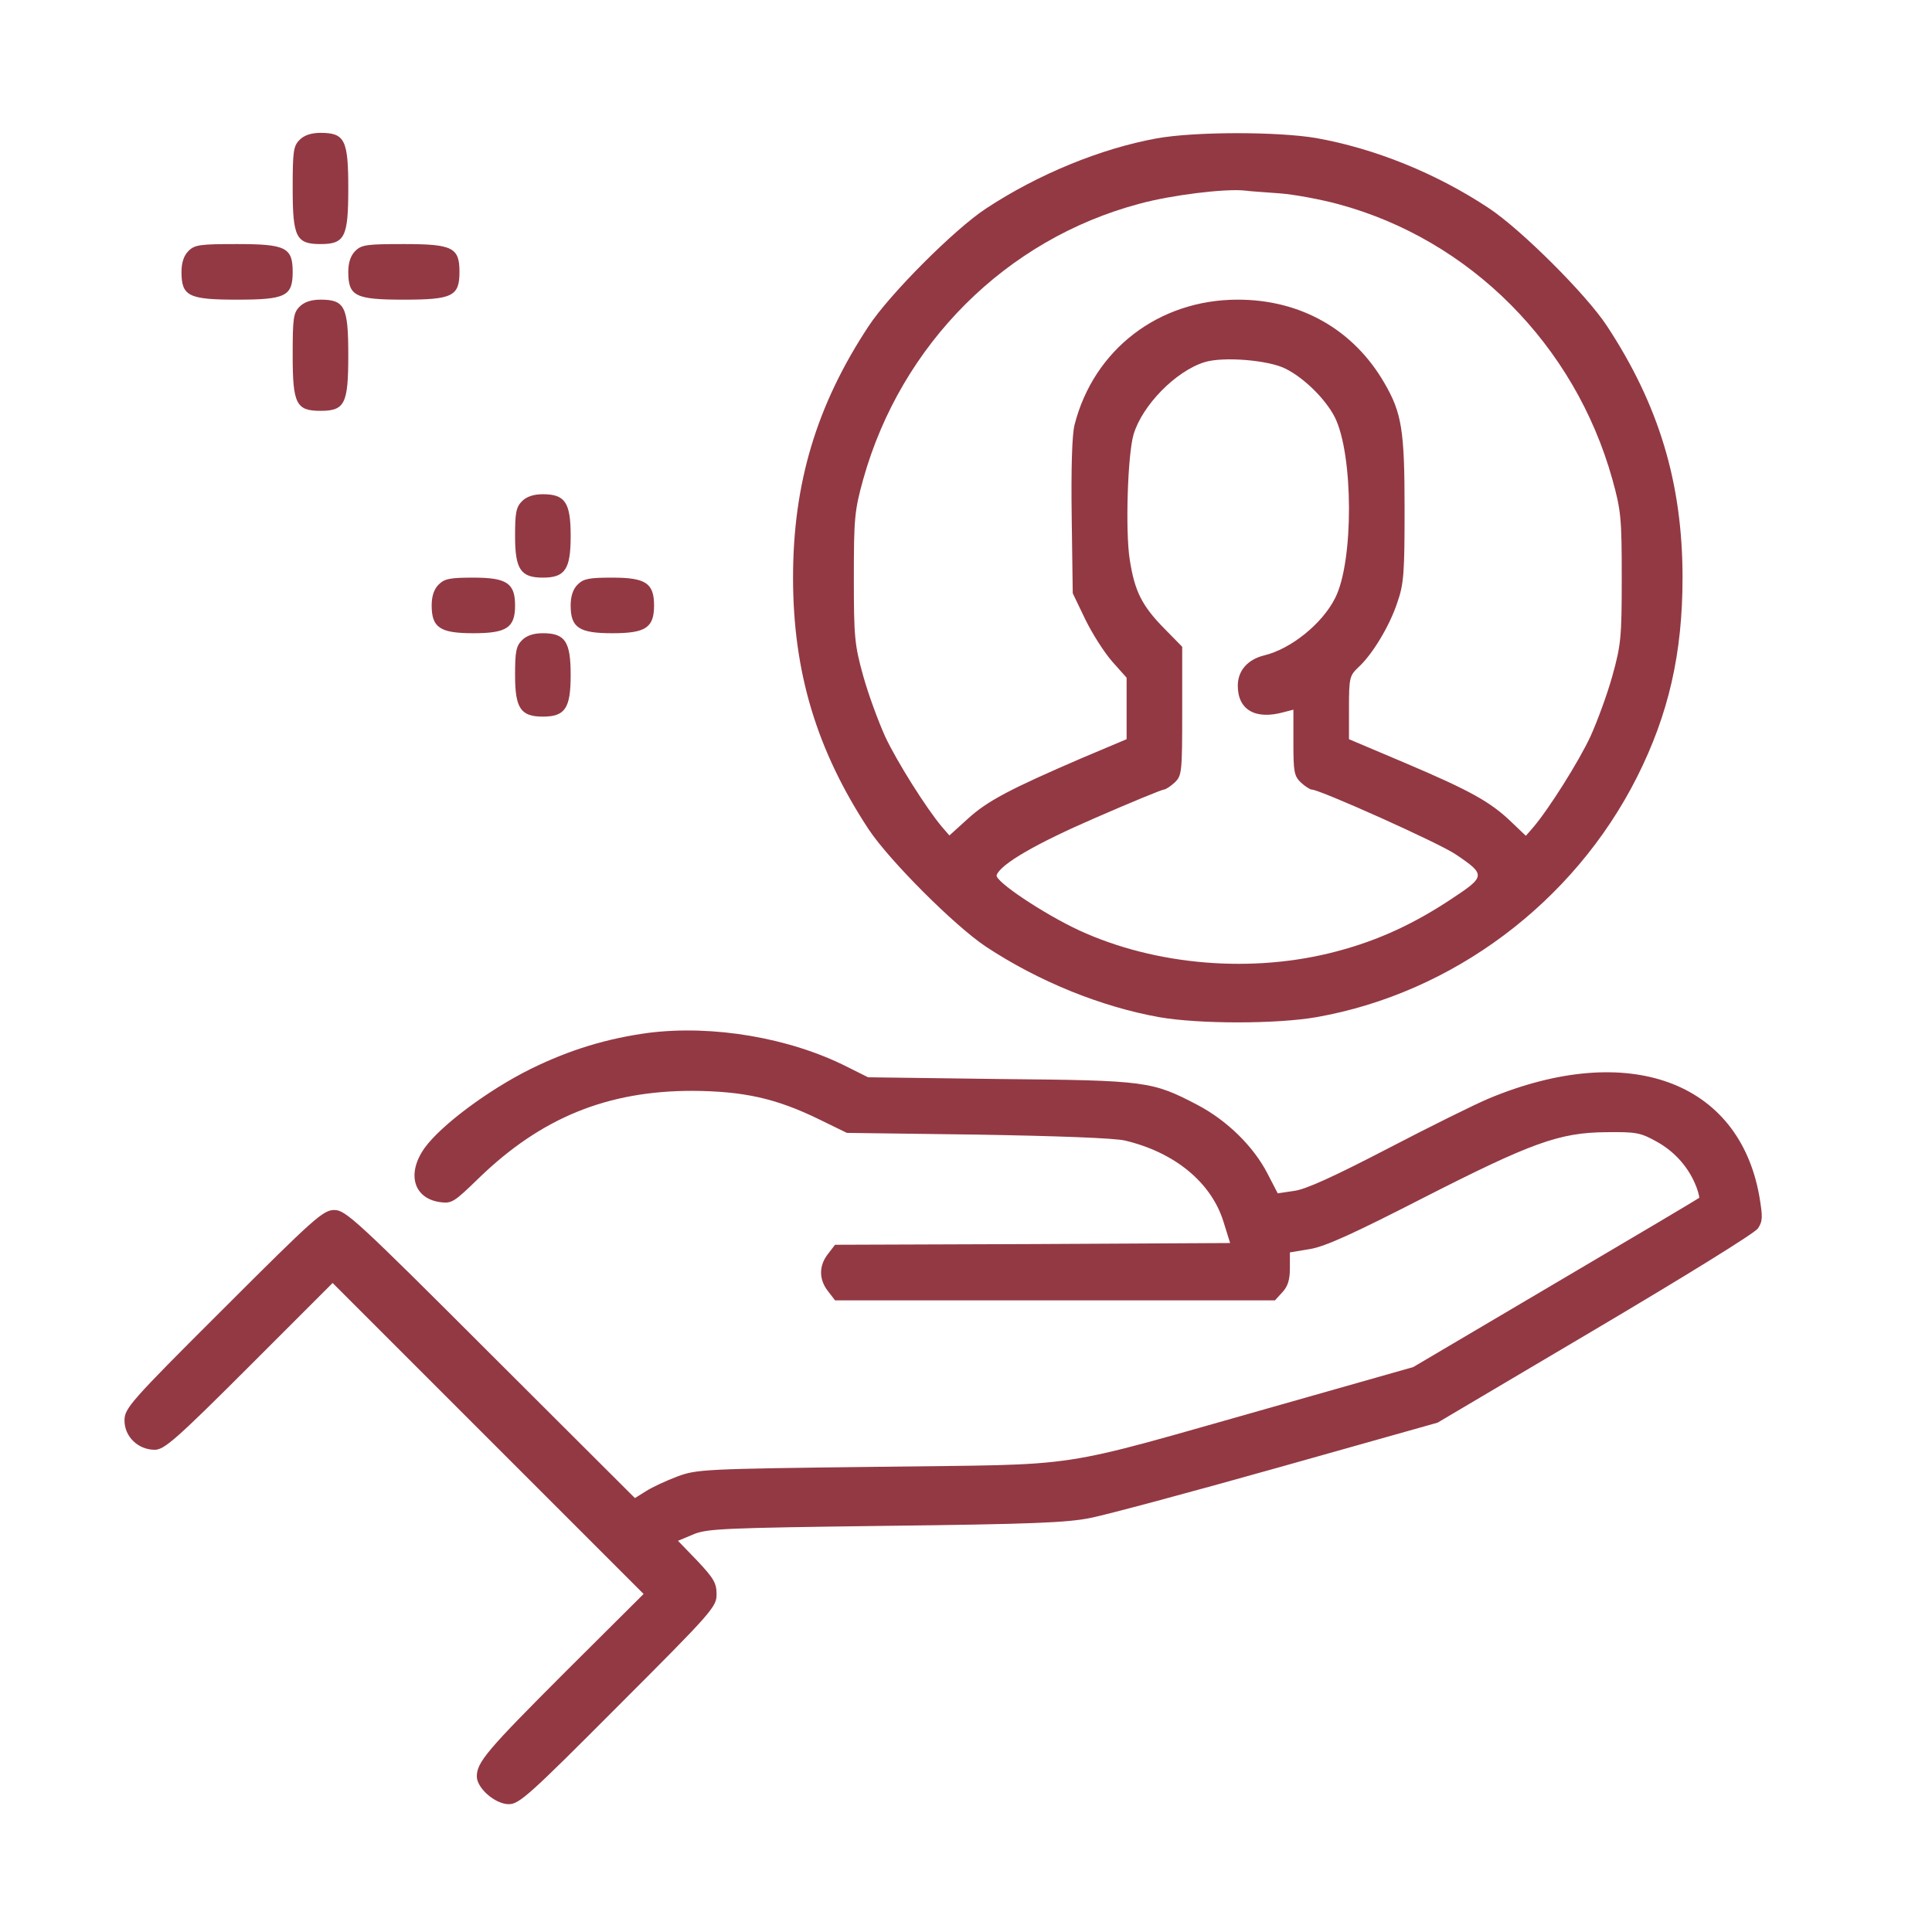 <svg width="100" height="100" viewBox="0 0 100 100" fill="none" xmlns="http://www.w3.org/2000/svg">
<path d="M15.509 7.237C15.185 7.561 15.149 7.831 15.149 9.755C15.149 12.273 15.329 12.633 16.588 12.633C17.847 12.633 18.027 12.273 18.027 9.755C18.027 7.237 17.847 6.877 16.588 6.877C16.103 6.877 15.743 7.003 15.509 7.237Z" fill="#933944"/>
<path d="M59.859 7.165C56.982 7.687 53.727 9.018 51.029 10.798C49.41 11.859 46.047 15.223 44.95 16.895C42.271 20.96 41.048 25.006 41.048 29.898C41.048 34.79 42.271 38.837 44.968 42.937C46.047 44.556 49.41 47.919 51.029 48.998C53.781 50.814 57 52.109 60.003 52.649C62.072 53.008 66.064 53.008 68.132 52.649C75.183 51.408 81.459 46.714 84.732 40.221C86.369 36.966 87.088 33.819 87.088 29.898C87.088 25.006 85.865 20.96 83.168 16.859C82.089 15.223 78.725 11.877 77.071 10.78C74.337 8.964 71.154 7.687 68.132 7.147C66.136 6.806 61.82 6.806 59.859 7.165ZM66.226 10.007C66.963 10.061 68.33 10.313 69.265 10.565C76.082 12.399 81.513 17.848 83.455 24.808C83.905 26.427 83.941 26.823 83.941 29.898C83.941 32.973 83.905 33.369 83.455 34.988C83.186 35.959 82.664 37.362 82.322 38.117C81.729 39.394 80.182 41.858 79.355 42.829L78.977 43.261L78.222 42.541C77.161 41.516 76.1 40.923 72.755 39.502L69.823 38.261V36.624C69.823 35.096 69.859 34.97 70.291 34.556C71.028 33.891 71.927 32.398 72.323 31.193C72.665 30.222 72.701 29.646 72.701 26.337C72.701 22.273 72.557 21.373 71.657 19.827C70.057 17.057 67.323 15.51 64.068 15.51C59.968 15.51 56.604 18.1 55.615 22.003C55.489 22.524 55.435 24.215 55.471 26.769L55.525 30.707L56.173 32.056C56.532 32.794 57.162 33.783 57.575 34.25L58.313 35.078V36.678V38.261L56.011 39.232C52.252 40.851 51.101 41.462 50.094 42.379L49.141 43.243L48.781 42.829C47.954 41.858 46.407 39.394 45.813 38.117C45.472 37.362 44.95 35.959 44.68 34.988C44.231 33.369 44.195 32.973 44.195 29.898C44.195 26.823 44.231 26.427 44.68 24.808C46.641 17.812 52.072 12.381 58.978 10.546C60.615 10.097 63.403 9.755 64.428 9.863C64.679 9.899 65.489 9.953 66.226 10.007ZM66.55 19.089C67.521 19.575 68.618 20.672 69.086 21.589C70.057 23.514 70.075 29.071 69.104 30.959C68.438 32.29 66.802 33.603 65.417 33.927C64.572 34.142 64.068 34.718 64.068 35.491C64.068 36.75 64.985 37.272 66.46 36.858L66.946 36.732V38.423C66.946 39.951 66.981 40.167 67.341 40.509C67.557 40.707 67.809 40.869 67.899 40.869C68.312 40.869 74.535 43.656 75.362 44.232C76.909 45.275 76.891 45.365 75.147 46.516C73.204 47.811 71.334 48.674 69.23 49.231C64.877 50.401 59.824 49.987 55.849 48.152C54.032 47.307 51.461 45.599 51.587 45.293C51.802 44.717 53.637 43.656 56.712 42.325C58.565 41.516 60.147 40.869 60.237 40.869C60.327 40.869 60.579 40.707 60.795 40.509C61.172 40.149 61.191 40.005 61.191 36.804V33.477L60.273 32.542C59.104 31.355 58.727 30.599 58.475 28.963C58.241 27.488 58.367 23.531 58.673 22.488C59.122 20.978 60.849 19.215 62.342 18.747C63.313 18.442 65.686 18.64 66.55 19.089Z" fill="#933944"/>
<path d="M9.754 12.992C9.52 13.226 9.394 13.586 9.394 14.071C9.394 15.33 9.754 15.51 12.272 15.51C14.79 15.51 15.149 15.33 15.149 14.071C15.149 12.812 14.79 12.633 12.272 12.633C10.348 12.633 10.078 12.668 9.754 12.992Z" fill="#933944"/>
<path d="M18.387 12.992C18.153 13.226 18.027 13.586 18.027 14.071C18.027 15.33 18.387 15.51 20.905 15.51C23.423 15.51 23.782 15.33 23.782 14.071C23.782 12.812 23.423 12.633 20.905 12.633C18.98 12.633 18.71 12.668 18.387 12.992Z" fill="#933944"/>
<path d="M15.509 15.87C15.185 16.194 15.149 16.463 15.149 18.388C15.149 20.906 15.329 21.265 16.588 21.265C17.847 21.265 18.027 20.906 18.027 18.388C18.027 15.87 17.847 15.51 16.588 15.51C16.103 15.51 15.743 15.636 15.509 15.87Z" fill="#933944"/>
<path d="M27.02 25.941C26.714 26.247 26.66 26.535 26.66 27.74C26.66 29.466 26.948 29.898 28.099 29.898C29.25 29.898 29.538 29.466 29.538 27.74C29.538 26.013 29.25 25.581 28.099 25.581C27.613 25.581 27.253 25.707 27.02 25.941Z" fill="#933944"/>
<path d="M22.703 30.258C22.469 30.491 22.343 30.851 22.343 31.337C22.343 32.488 22.775 32.776 24.502 32.776C26.228 32.776 26.66 32.488 26.66 31.337C26.66 30.186 26.228 29.898 24.502 29.898C23.297 29.898 23.009 29.952 22.703 30.258Z" fill="#933944"/>
<path d="M29.897 30.258C29.663 30.491 29.537 30.851 29.537 31.337C29.537 32.488 29.969 32.776 31.695 32.776C33.422 32.776 33.854 32.488 33.854 31.337C33.854 30.186 33.422 29.898 31.695 29.898C30.49 29.898 30.203 29.952 29.897 30.258Z" fill="#933944"/>
<path d="M27.02 33.135C26.714 33.441 26.66 33.729 26.66 34.934C26.66 36.66 26.948 37.092 28.099 37.092C29.25 37.092 29.538 36.66 29.538 34.934C29.538 33.207 29.25 32.775 28.099 32.775C27.613 32.775 27.253 32.901 27.02 33.135Z" fill="#933944"/>
<path d="M33.583 53.458C31.442 53.746 29.518 54.321 27.468 55.328C25.292 56.408 22.846 58.224 21.983 59.411C21.047 60.724 21.389 62.001 22.738 62.217C23.385 62.307 23.475 62.252 24.806 60.958C28.026 57.846 31.442 56.462 35.831 56.462C38.474 56.48 40.147 56.839 42.395 57.936L43.834 58.638L50.578 58.727C54.823 58.799 57.664 58.907 58.222 59.033C60.812 59.645 62.7 61.209 63.329 63.242L63.671 64.339L53.438 64.393L43.222 64.429L42.863 64.896C42.377 65.508 42.377 66.227 42.863 66.839L43.222 67.306H54.607H65.991L66.369 66.893C66.657 66.587 66.764 66.245 66.764 65.652V64.824L67.844 64.644C68.635 64.501 70.128 63.817 73.635 62.019C79.246 59.159 80.703 58.62 83.131 58.602C84.695 58.584 84.911 58.62 85.774 59.105C86.71 59.627 87.429 60.454 87.807 61.443C87.915 61.731 87.968 61.983 87.951 62.001C87.915 62.037 84.587 64.015 80.523 66.407L73.149 70.759L65.865 72.828C54.283 76.101 56.387 75.777 45.453 75.921C36.442 76.029 36.065 76.047 35.057 76.424C34.482 76.64 33.745 76.982 33.439 77.18L32.863 77.54L25.4 70.094C18.458 63.152 17.882 62.63 17.307 62.63C16.731 62.63 16.282 63.026 11.569 67.738C6.696 72.594 6.444 72.899 6.444 73.529C6.444 74.356 7.145 75.04 8.009 75.04C8.494 75.04 9.088 74.536 12.9 70.723L17.217 66.407L25.274 74.464L33.313 82.503L29.248 86.55C25.238 90.561 24.68 91.208 24.68 91.945C24.68 92.557 25.634 93.384 26.335 93.384C26.875 93.384 27.396 92.916 32 88.294C36.874 83.421 37.09 83.169 37.09 82.521C37.09 81.946 36.946 81.694 36.1 80.795L35.093 79.752L35.867 79.428C36.568 79.122 37.413 79.086 45.812 78.978C53.402 78.888 55.236 78.816 56.459 78.565C57.269 78.403 61.639 77.234 66.171 75.957L74.408 73.637L82.555 68.817C87.177 66.083 90.846 63.817 90.99 63.583C91.242 63.206 91.242 62.99 91.062 61.911C90.001 55.958 84.282 53.872 77.106 56.839C76.404 57.127 74.048 58.296 71.836 59.447C69.031 60.904 67.574 61.569 66.98 61.641L66.135 61.767L65.595 60.724C64.876 59.339 63.527 58.008 61.998 57.199C59.624 55.958 59.355 55.922 51.765 55.85L44.931 55.76L43.852 55.221C40.867 53.71 36.91 53.044 33.583 53.458Z" fill="#933944"/>
</svg>
